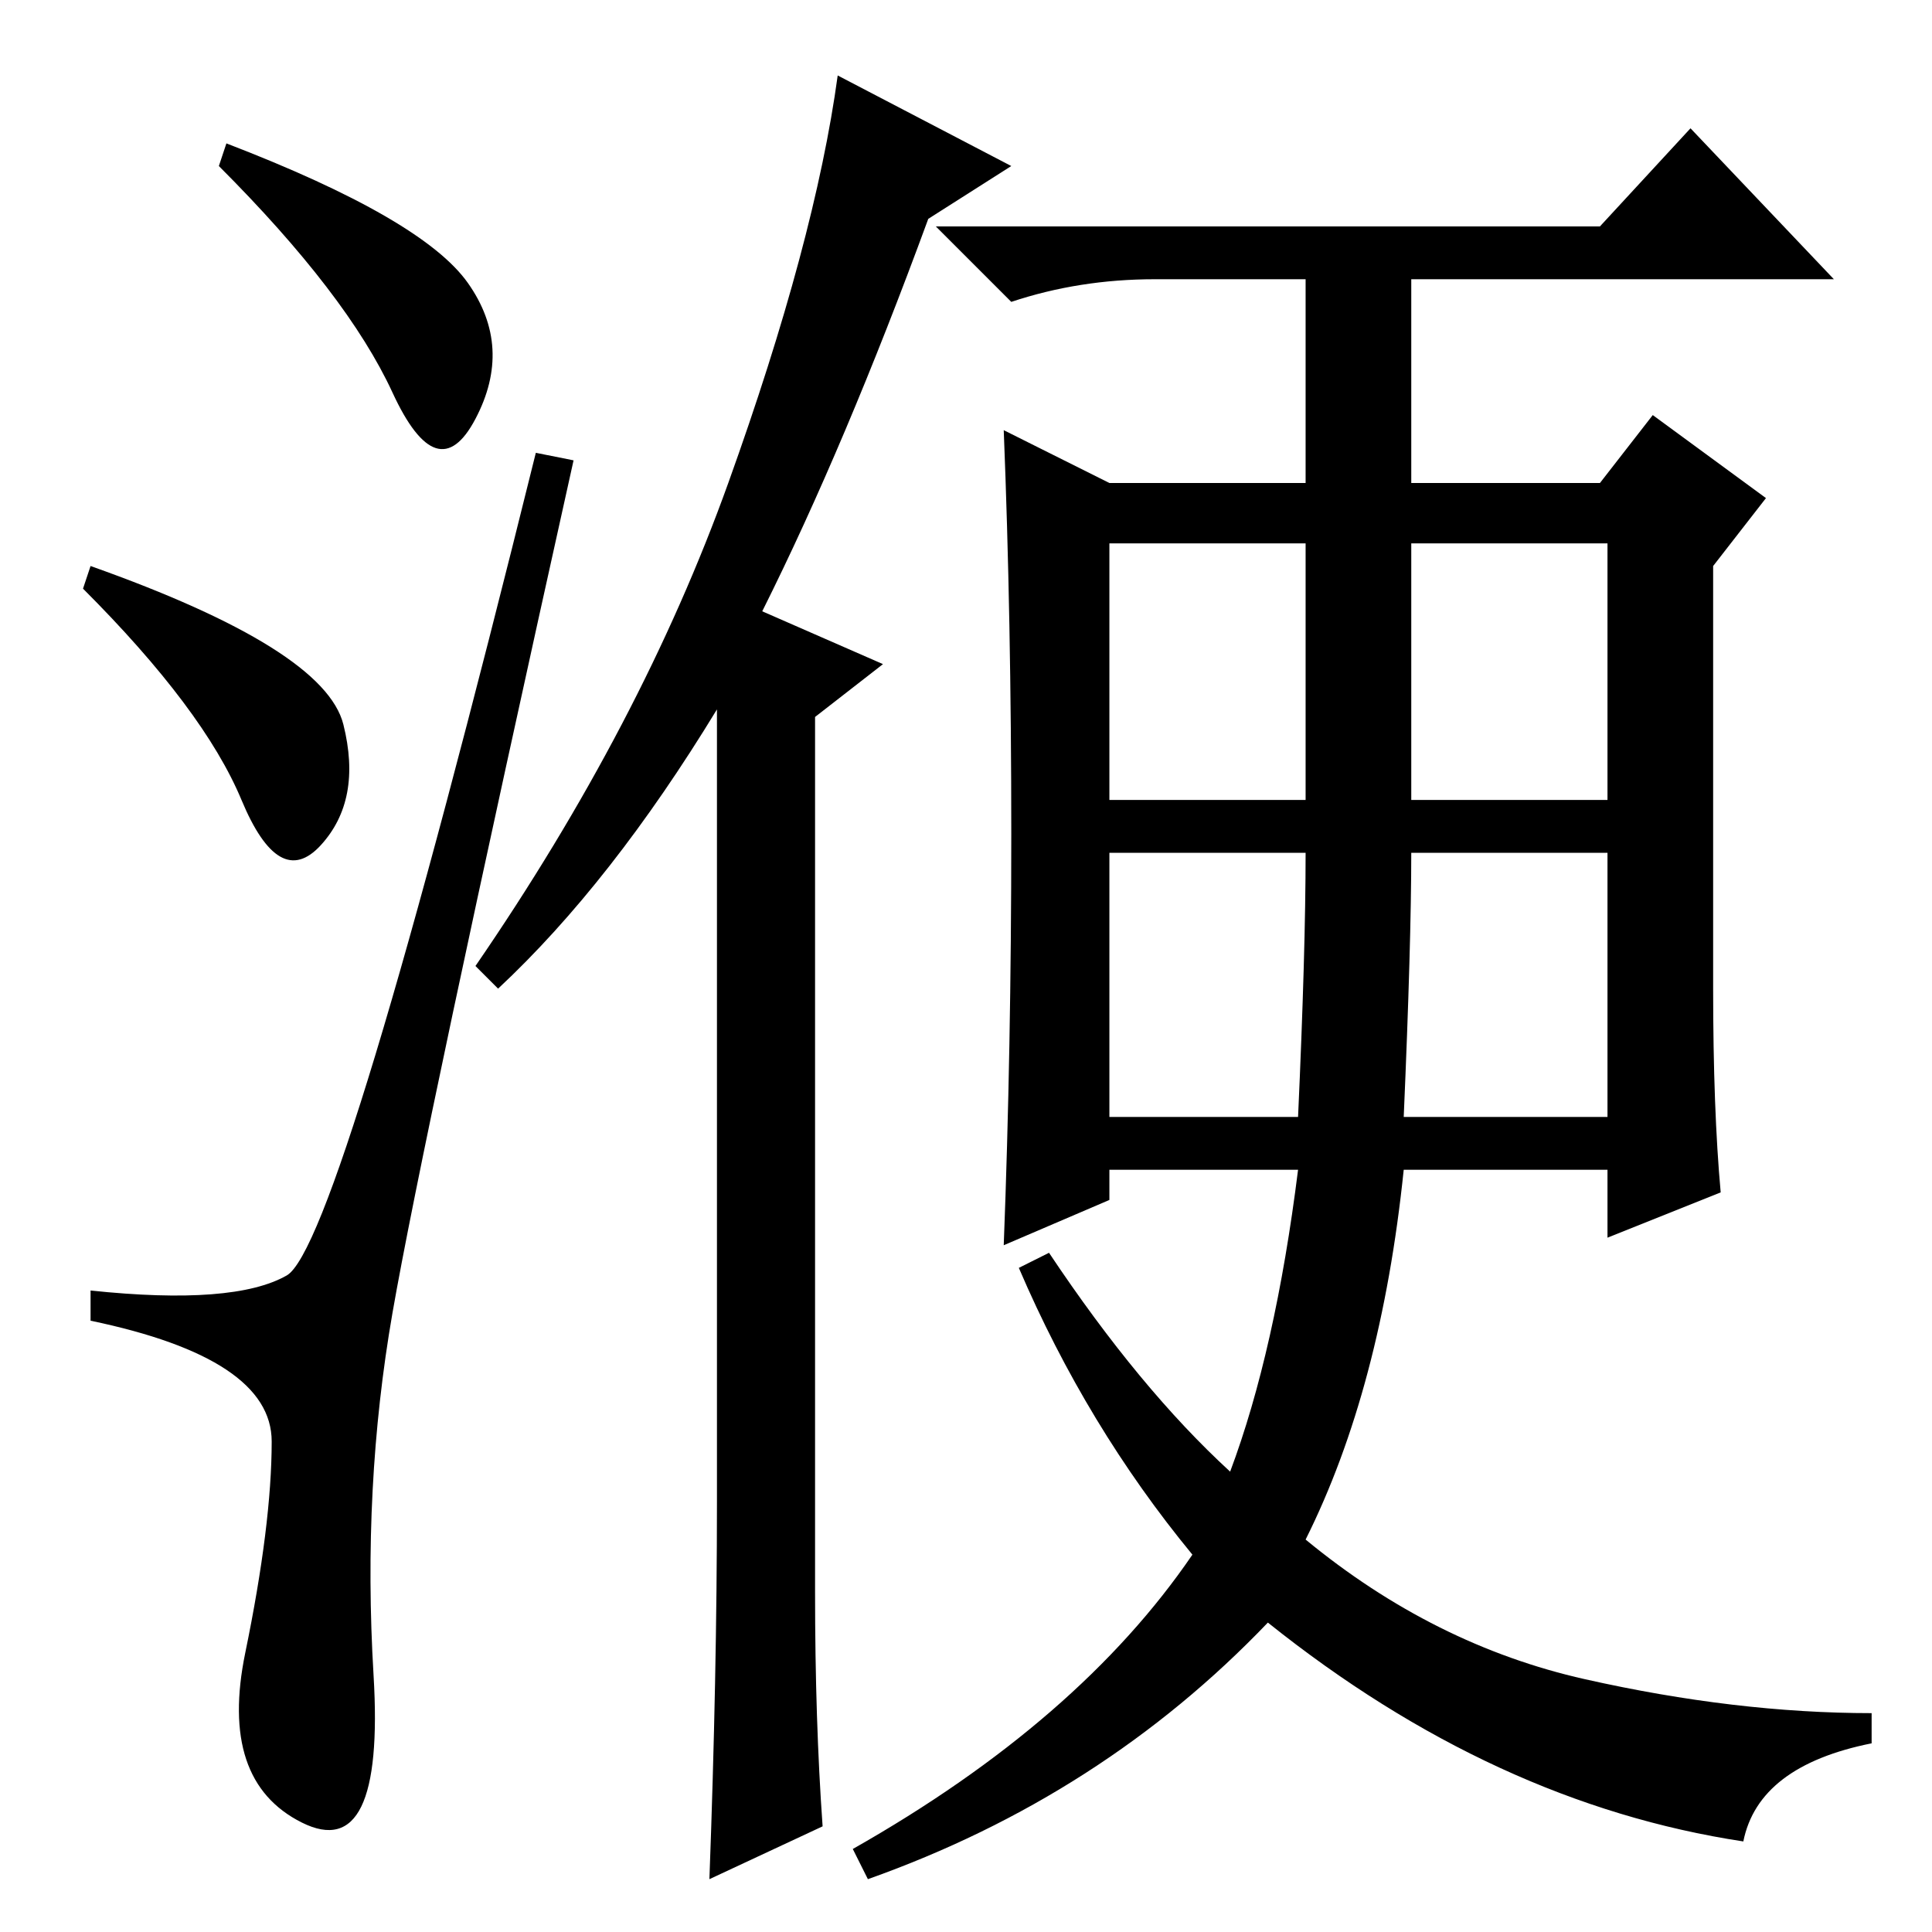 <?xml version="1.0" standalone="no"?>
<!DOCTYPE svg PUBLIC "-//W3C//DTD SVG 1.1//EN" "http://www.w3.org/Graphics/SVG/1.1/DTD/svg11.dtd" >
<svg xmlns="http://www.w3.org/2000/svg" xmlns:xlink="http://www.w3.org/1999/xlink" version="1.1" viewBox="0 -36 256 256">
  <g transform="matrix(1 0 0 -1 0 220)">
   <path fill="currentColor"
d="M101 175l16 -7l-9 -7v-116q0 -17 1 -31l-15 -7q1 27 1 50v105q-14 -23 -29 -37l-3 3q22 32 33.5 64t14.5 54l23 -12l-11 -7q-11 -30 -22 -52zM147 150h26v34h-26v-34zM187 150h26v34h-26v-34zM147 108h25q1 22 1 35h-26v-35zM186 108h27v35h-26q0 -12 -1 -35zM228 98
l-15 -6v9h-27q-3 -29 -13 -49q17 -14 37 -18.5t38 -4.5v-4q-15 -3 -17 -13q-33 5 -63 29q-22 -23 -53 -34l-2 4q30 17 45 39q-14 17 -23 38l4 2q12 -18 24 -29q6 16 9 40h-25v-4l-14 -6q1 26 1 54.5t-1 53.5l14 -7h26v27h-20q-10 0 -19 -3l-10 10h88l12 13l19 -20h-56v-27
h25l7 9l15 -11l-7 -9v-56q0 -16 1 -27zM62 218.5q6 -8.5 1 -18t-11 3.5t-23 30l1 3q26 -10 32 -18.5zM12 181q31 -11 33.5 -21t-3 -16t-10.5 6t-21 28zM38 87q7 4 33 109l5 -1q-20 -90 -24 -113t-2.5 -48t-9.5 -19.5t-7.5 22.5t3.5 28t-24 16v4q19 -2 26 2z" />
  </g>

</svg>

